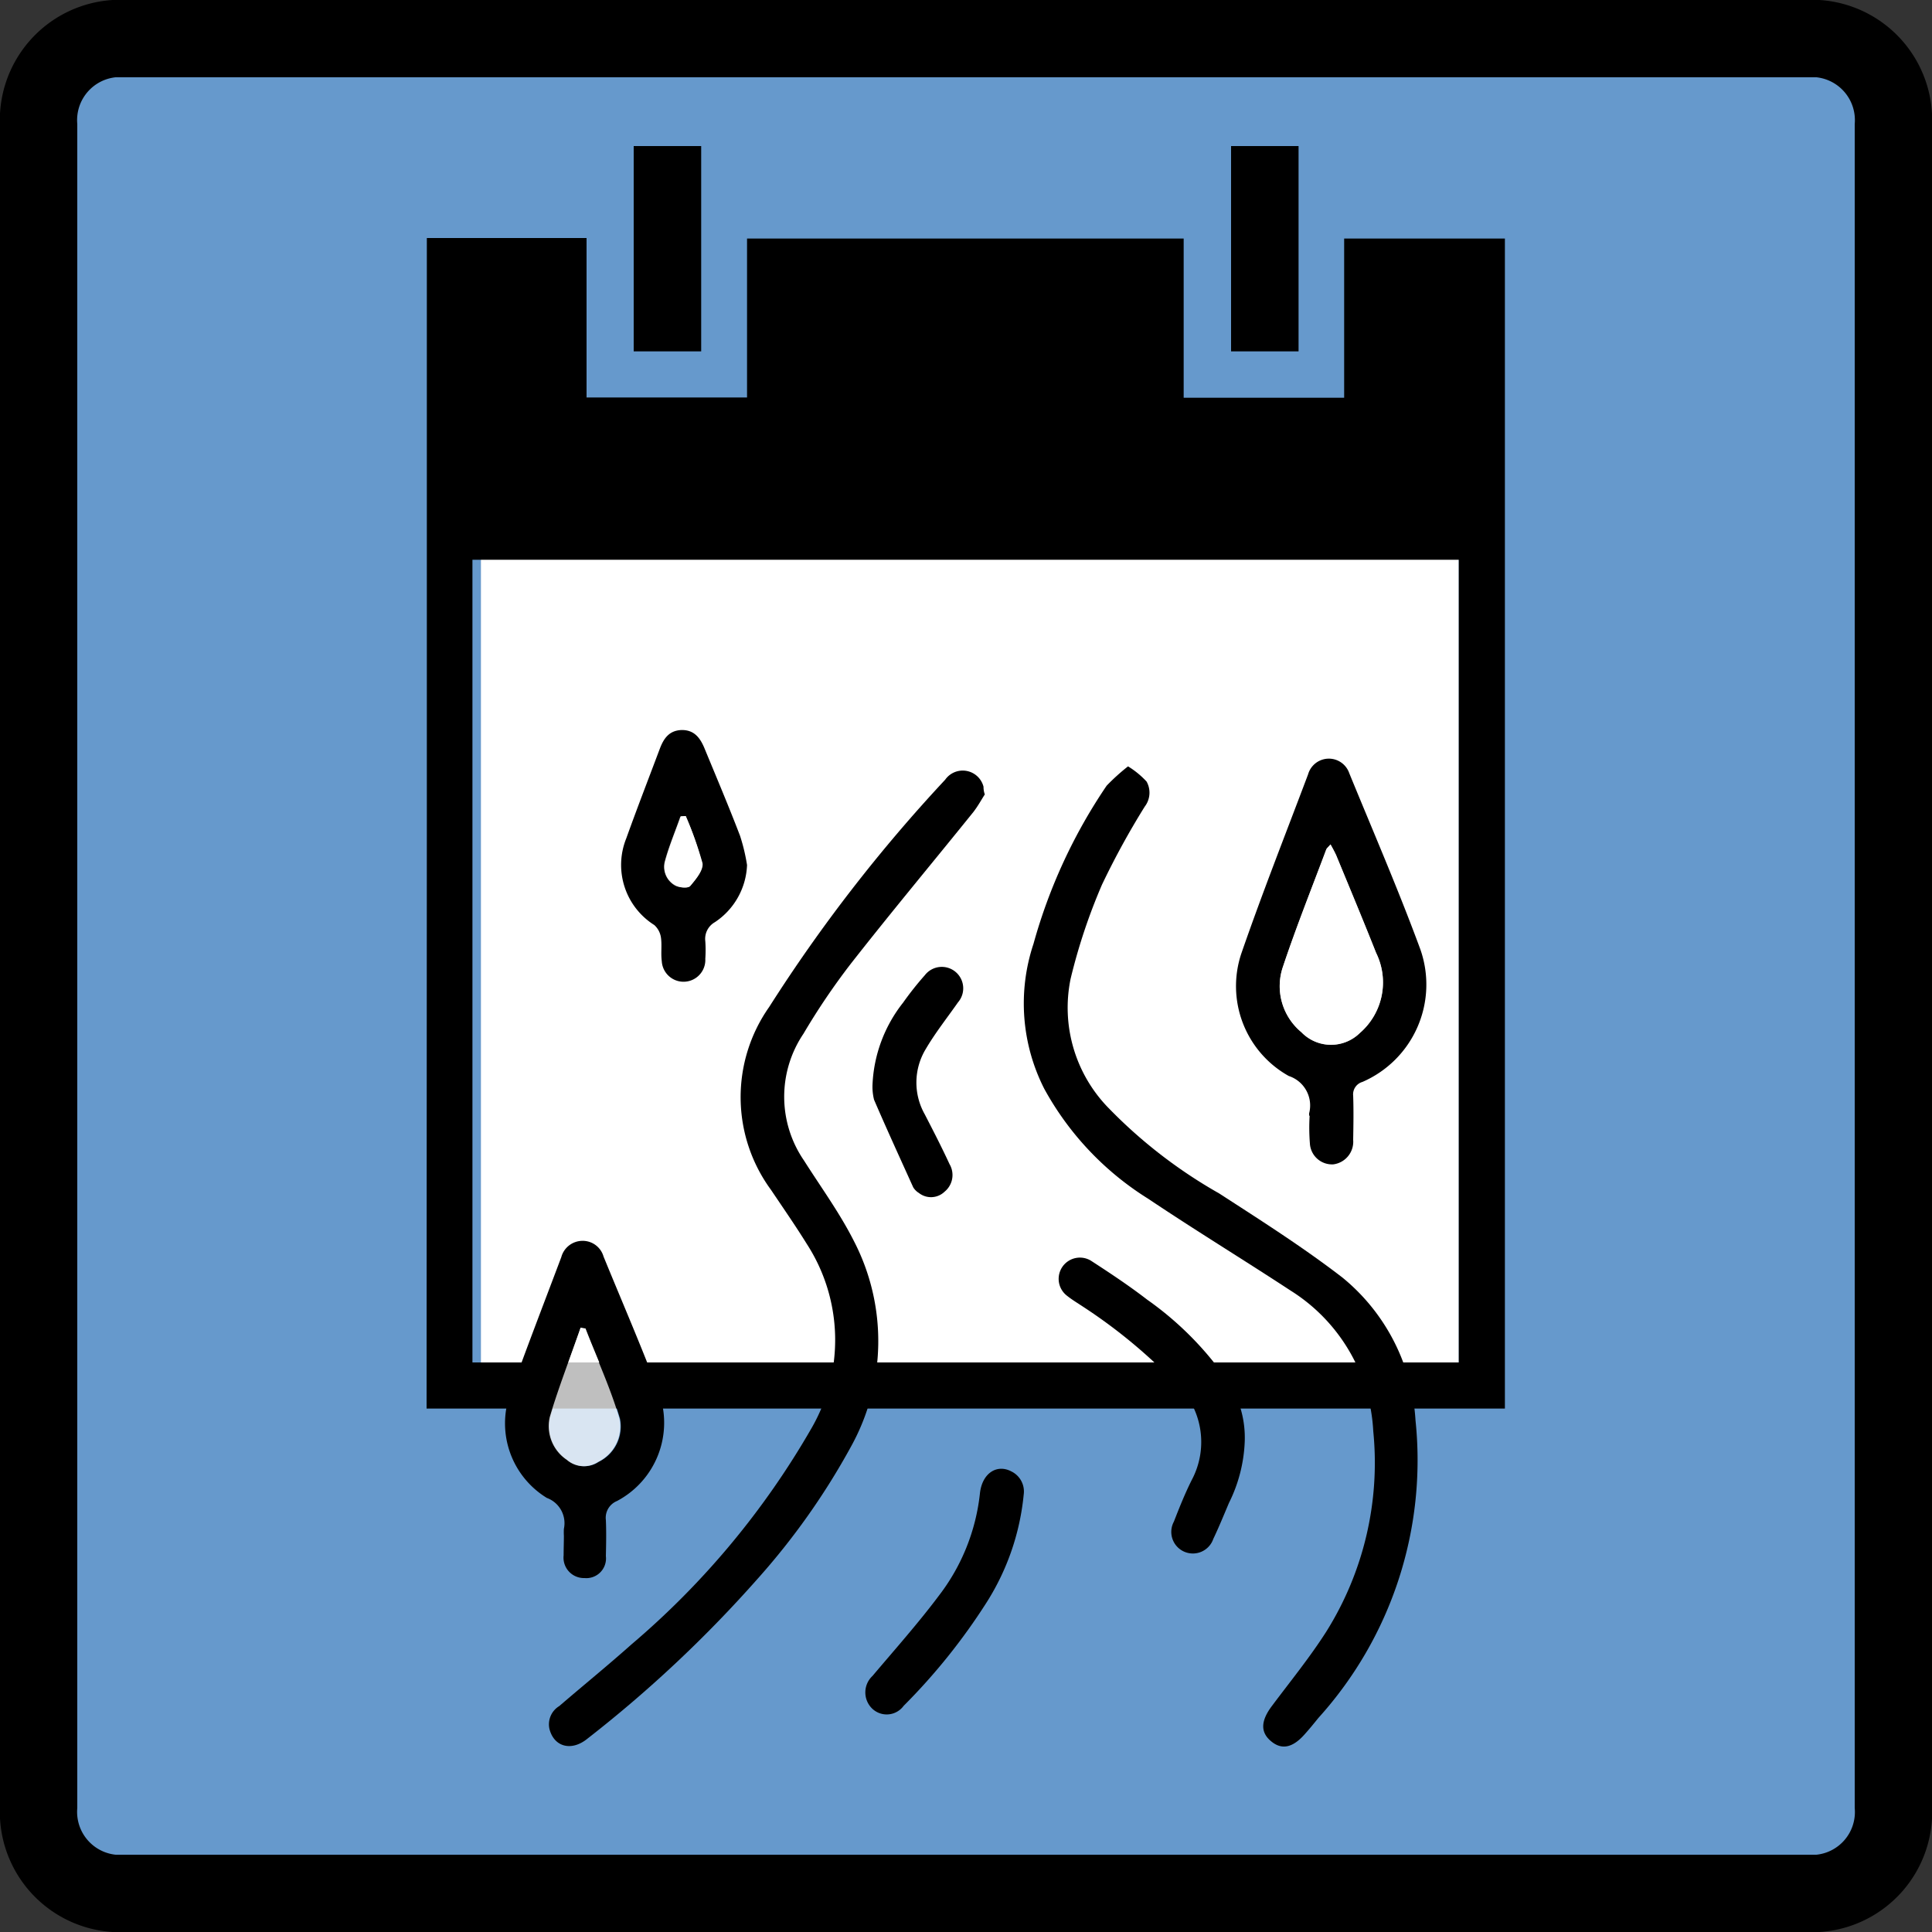 <svg id="Layer_1" data-name="Layer 1" xmlns="http://www.w3.org/2000/svg" viewBox="0 0 75 75">
  <rect x="0" y="0" width="75" height="75" fill="#333333" stroke="none"/>
  <g id="shapes">
    <path id="square" d="M73.5,70.13a3.166,3.166,0,0,1-2.92,3.37H4.42A3.172,3.172,0,0,1,1.5,70.13V4.87A3.172,3.172,0,0,1,4.42,1.5H70.58A3.172,3.172,0,0,1,73.5,4.87Z" fill="#69c" stroke="#000" stroke-miterlimit="10" stroke-width="3" fill-rule="evenodd"/>
  </g>
  <g id="event">
    <g id="event-2" data-name="event">
      <g>
        <rect x="18.67" y="21.53" width="37.96" height="31.36" fill="#fff"/>
        <g>
          <path d="M16.57,9.24h6.2v6.19H29V9.26H45.95v6.18h6.23V9.26h6.24V54.68H16.56Q16.575,31.985,16.57,9.24Zm1.77,43.65H56.63V21.73H18.34Z"/>
          <path d="M24.6,5.67h2.62v7.97H24.6Z"/>
          <path d="M47.79,5.67h2.62v7.97H47.79Z"/>
        </g>
      </g>
    </g>
  </g>
  <g id="stream">
    <g>
      <path d="M43.79,29.75a3.382,3.382,0,0,1,.72.59.884.884,0,0,1-.07.97,30.804,30.804,0,0,0-1.66,3.03A22.455,22.455,0,0,0,41.56,38a5.574,5.574,0,0,0,1.51,5.05,19.067,19.067,0,0,0,4.26,3.28c1.62,1.05,3.26,2.09,4.79,3.27a7.758,7.758,0,0,1,2.83,5.54,14.921,14.921,0,0,1-3.77,11.55c-.17.21-.34.42-.52.62-.47.54-.9.63-1.31.29-.43-.35-.41-.8.03-1.38.71-.95,1.46-1.87,2.1-2.87a12.339,12.339,0,0,0,1.83-7.79A6.862,6.862,0,0,0,50.1,50.1c-1.83-1.2-3.7-2.34-5.52-3.56a11.578,11.578,0,0,1-4.04-4.27,7.305,7.305,0,0,1-.42-5.63,20.802,20.802,0,0,1,2.84-6.14A8.072,8.072,0,0,1,43.79,29.75Z"/>
      <path d="M38.23,30.84c-.13.2-.27.46-.45.69-1.58,1.96-3.2,3.9-4.75,5.88a26.469,26.469,0,0,0-1.84,2.72,4.373,4.373,0,0,0,.02,4.92c.66,1.04,1.39,2.04,1.94,3.13a8.448,8.448,0,0,1-.1,7.95A27.434,27.434,0,0,1,29.4,61.3a48.887,48.887,0,0,1-6.59,6.19c-.62.51-1.3.33-1.48-.37a.828.828,0,0,1,.38-.89c.93-.8,1.89-1.58,2.81-2.4a31.736,31.736,0,0,0,6.99-8.4,6.854,6.854,0,0,0-.19-7.14c-.44-.71-.92-1.4-1.39-2.1a6.082,6.082,0,0,1-.07-7.1,60.606,60.606,0,0,1,6.83-8.82.833.833,0,0,1,1.49.27A.88.88,0,0,0,38.23,30.84Z"/>
      <path d="M50.82,43.31v-.09a1.203,1.203,0,0,0-.79-1.45,3.993,3.993,0,0,1-1.84-4.76c.81-2.34,1.72-4.64,2.59-6.95a.838.838,0,0,1,1.6-.04c.93,2.27,1.91,4.53,2.76,6.84A4.121,4.121,0,0,1,52.89,42a.503.503,0,0,0-.36.54c.02.57.01,1.14,0,1.71a.886.886,0,0,1-.77.95.86.86,0,0,1-.91-.81,7.772,7.772,0,0,1-.01-1.08Zm.83-10.53c-.08.1-.15.15-.17.21-.57,1.51-1.17,3.02-1.68,4.55a2.319,2.319,0,0,0,.72,2.53,1.6,1.6,0,0,0,2.27.03,2.595,2.595,0,0,0,.63-3.11c-.5-1.27-1.03-2.53-1.55-3.79C51.81,33.07,51.74,32.94,51.65,32.78Z"/>
      <path d="M21.89,59.62a2.432,2.432,0,0,1,0-.27,1.044,1.044,0,0,0-.66-1.2,3.391,3.391,0,0,1-1.44-4c.64-1.79,1.33-3.57,2-5.35a.855.855,0,0,1,.79-.63.842.842,0,0,1,.85.61c.72,1.76,1.48,3.51,2.15,5.29a3.436,3.436,0,0,1-1.63,4.2.702.702,0,0,0-.43.74c.02.46.01.93,0,1.4a.764.764,0,0,1-.83.85.792.792,0,0,1-.81-.88C21.88,60.13,21.89,59.88,21.89,59.62Zm.65-8.08c-.4,1.15-.84,2.3-1.18,3.47a1.558,1.558,0,0,0,.66,1.66,1.009,1.009,0,0,0,1.22.08,1.528,1.528,0,0,0,.83-1.67c-.35-1.2-.89-2.34-1.34-3.51A.874.874,0,0,1,22.54,51.54Z"/>
      <path d="M29,33.58a2.789,2.789,0,0,1-1.25,2.22.743.743,0,0,0-.37.74,5.143,5.143,0,0,1,0,.68.846.846,0,0,1-1.69.09c-.04-.3.01-.6-.03-.9a.812.812,0,0,0-.26-.5,2.756,2.756,0,0,1-1.09-3.36c.42-1.17.87-2.33,1.31-3.5.15-.39.36-.69.83-.71.49-.01.72.29.89.69.47,1.14.95,2.27,1.39,3.42A7.426,7.426,0,0,1,29,33.58Zm-2.38-1.9c-.06,0-.13.01-.19.01-.21.59-.45,1.16-.61,1.76a.801.801,0,0,0,.41.92c.15.09.49.12.57.02.22-.26.52-.62.47-.89A14.144,14.144,0,0,0,26.62,31.68Z"/>
      <path d="M48.32,55.97a5.827,5.827,0,0,1-.61,2.37c-.2.47-.39.94-.61,1.4a.838.838,0,1,1-1.53-.67c.21-.54.43-1.09.69-1.61a3.135,3.135,0,0,0-.71-3.85,20.554,20.554,0,0,0-3.5-2.88c-.21-.14-.43-.27-.63-.43a.825.825,0,0,1,.93-1.36c.74.48,1.48.97,2.18,1.51a12.601,12.601,0,0,1,3.17,3.22A3.989,3.989,0,0,1,48.32,55.97Z"/>
      <path d="M39.74,58.02a9.525,9.525,0,0,1-1.43,4.17,23.693,23.693,0,0,1-3.23,4.03.815.815,0,0,1-1.24.09.875.875,0,0,1,.03-1.25c.87-1.03,1.77-2.04,2.58-3.12a7.892,7.892,0,0,0,1.59-3.96c.08-.78.65-1.16,1.22-.86A.866.866,0,0,1,39.74,58.02Z"/>
      <path d="M33.87,42.12a5.515,5.515,0,0,1,1.19-3.2,12.208,12.208,0,0,1,.84-1.06.832.832,0,1,1,1.29,1.05c-.42.6-.88,1.18-1.25,1.81a2.509,2.509,0,0,0-.04,2.54c.33.64.66,1.28.96,1.93a.835.835,0,0,1-.19,1.07.76.76,0,0,1-1,.05.661.661,0,0,1-.22-.22c-.51-1.13-1.03-2.26-1.52-3.4A2.081,2.081,0,0,1,33.87,42.12Z"/>
      <path d="M51.65,32.78c.09.16.16.29.22.42.52,1.26,1.04,2.52,1.55,3.79a2.595,2.595,0,0,1-.63,3.11,1.591,1.591,0,0,1-2.27-.03,2.319,2.319,0,0,1-.72-2.53c.51-1.53,1.12-3.04,1.68-4.55C51.5,32.92,51.57,32.88,51.65,32.78Z" fill="#fff" opacity="0.75" style="isolation: isolate"/>
      <path d="M22.54,51.54a1.598,1.598,0,0,0,.17.03c.46,1.17.99,2.31,1.34,3.51a1.534,1.534,0,0,1-.83,1.67A1.009,1.009,0,0,1,22,56.67a1.574,1.574,0,0,1-.66-1.66C21.69,53.84,22.14,52.69,22.54,51.54Z" fill="#fff" opacity="0.75" style="isolation: isolate"/>
      <path d="M26.62,31.68a11.318,11.318,0,0,1,.63,1.83c.05.27-.25.63-.47.89-.08.09-.41.06-.57-.02a.838.838,0,0,1-.41-.92c.16-.6.41-1.18.61-1.76A.822.822,0,0,1,26.62,31.68Z" fill="#fff" opacity="0.75" style="isolation: isolate"/>
    </g>
  </g>
</svg>
